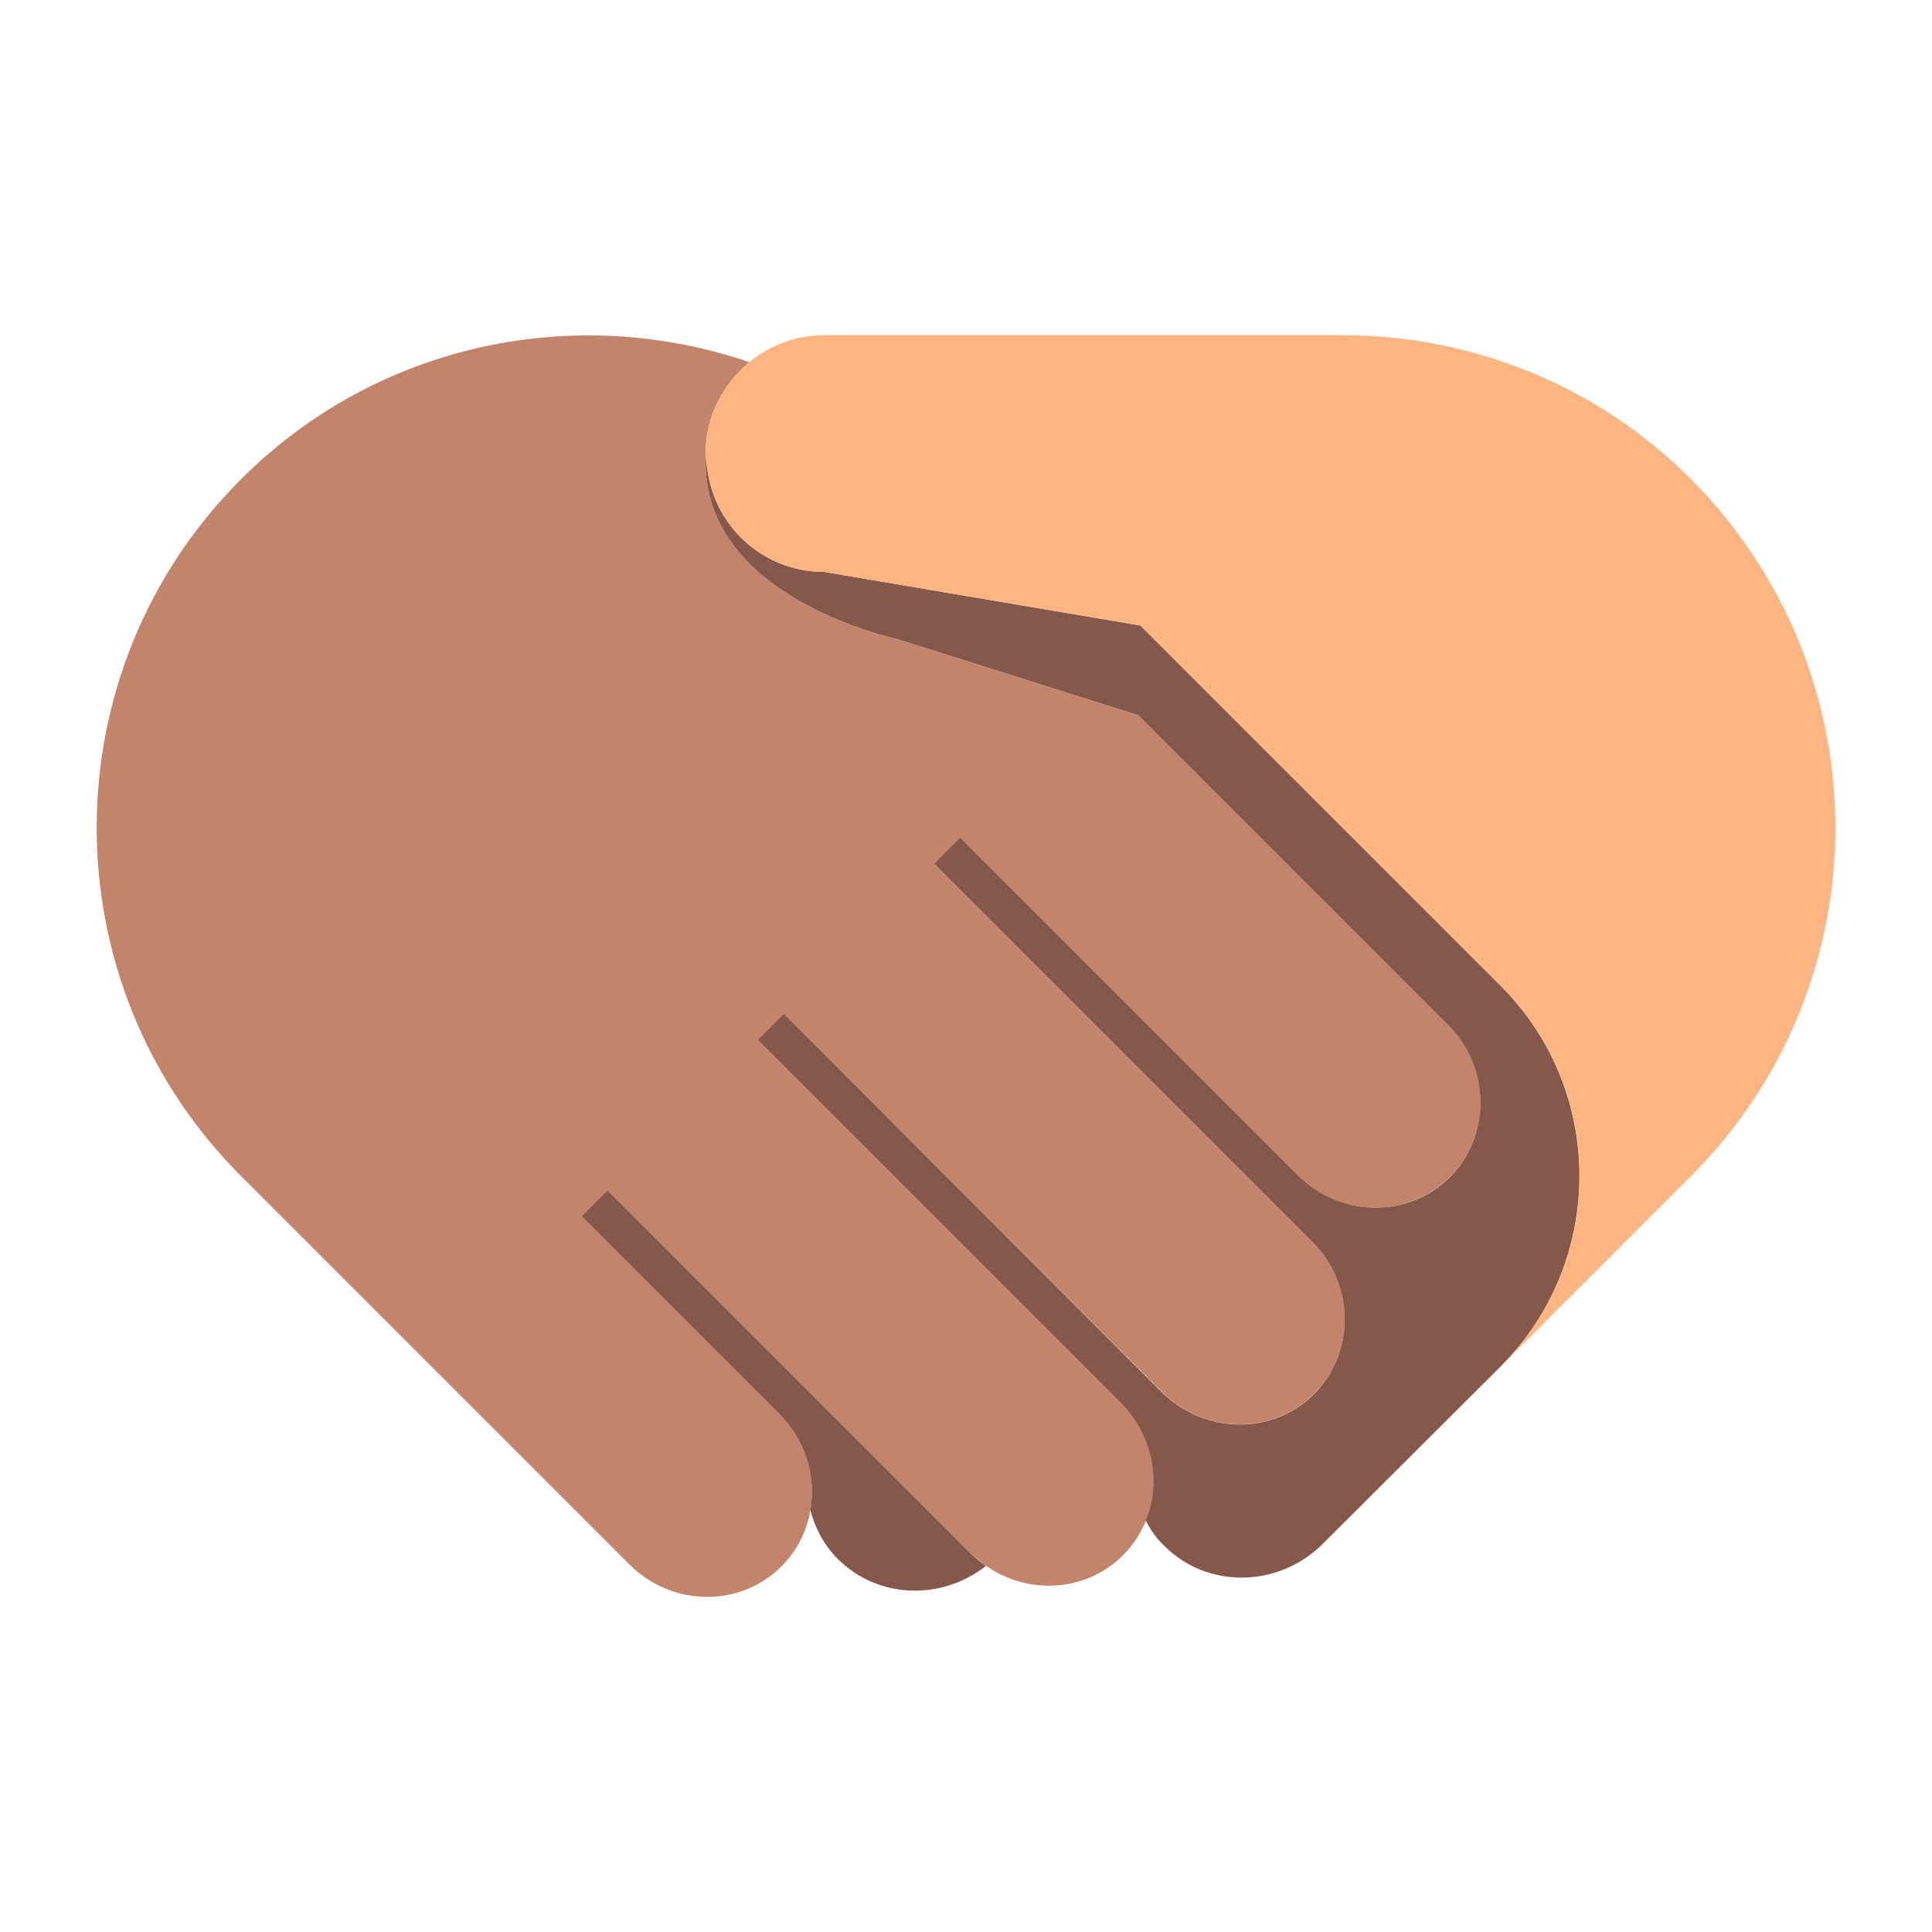<?xml version="1.0" encoding="UTF-8"?><svg id="Layer_1" xmlns="http://www.w3.org/2000/svg" viewBox="0 0 40 40"><rect y="0" width="40" height="40" transform="translate(40 0) rotate(90)" style="fill:none;"/><g><path d="M23.209,29.049l-0-0-7.517-7.517,.539-.539,7.825,7.824,0-0v0c.881,.881,2.292,.899,3.151,.04,.859-.859,.841-2.27-.04-3.151l-7.825-7.825,.539-.539,6.991,6.991,0-0v0c.878,.878,2.287,.894,3.146,.034,.859-.859,.844-2.267-.035-3.146l-.001-.001-6.407-6.407-5.005-1.582s-3.961-.833-3.961-3.643l.02-.005c-.005-.065-.02-.128-.02-.194,0-.765,.358-1.44,.907-1.89-3.569-1.224-7.679-.424-10.527,2.424-3.983,3.983-3.983,10.442,0,14.425l2.48,2.48,1.463,1.463,4.098,4.098h0c.881,.881,2.292,.899,3.151,.04,.328-.328,.526-.738,.599-1.167,.118-.694-.095-1.44-.639-1.984l-0-0-4.098-4.098,.539-.539,7.518,7.518,0-0c.099,.099,.207,.183,.318,.261,.876,.61,2.071,.542,2.833-.221,.211-.211,.367-.455,.473-.716,.324-.804,.153-1.77-.512-2.435Z" style="fill:#c3846c;"/><g><path d="M20.098,32.16l-7.518-7.518-.539,.539,4.098,4.098,0,0c.544,.544,.757,1.29,.639,1.984,.096,.371,.277,.723,.567,1.013,.83,.83,2.146,.867,3.069,.145-.111-.077-.219-.162-.318-.261l-0,0Z" style="fill:#86584a;"/><path d="M32.7,24.35c0,1.42-.54,2.85-1.63,3.94l-3.68,3.67c-.92,.92-2.4,.94-3.29,.04-.16-.15-.28-.33-.38-.52,.11-.26,.16-.54,.16-.82,0-.58-.23-1.17-.67-1.61l-7.52-7.52,.54-.54,7.82,7.83c.89,.88,2.3,.9,3.16,.04,.85-.86,.84-2.27-.04-3.15l-7.83-7.83,.54-.54,6.99,6.99c.88,.88,2.29,.9,3.15,.04,.42-.42,.63-.98,.63-1.54,0-.58-.22-1.16-.67-1.61l-6.41-6.41-5-1.58s-3.96-.83-3.96-3.64l.02-.01c.1,1.27,1.14,2.26,2.43,2.26l6.49,1.1,.06,.01,3.75,3.75,3.71,3.71c1.09,1.09,1.63,2.51,1.63,3.94Z" style="fill:#86584a;"/></g><path d="M38,17.14c0,2.61-1,5.22-2.99,7.21l-3.94,3.94c2.18-2.18,2.18-5.71,0-7.88l-2.13-2.13-5.33-5.33-.06-.01-6.49-1.1c-1.29,0-2.33-.99-2.43-2.26-.01-.06-.02-.12-.02-.19,0-.76,.36-1.44,.9-1.89,.43-.35,.96-.56,1.55-.56h10.74c2.61,0,5.22,.99,7.21,2.98,1.99,2,2.99,4.61,2.99,7.22Z" style="fill:#ffb582;"/></g></svg>